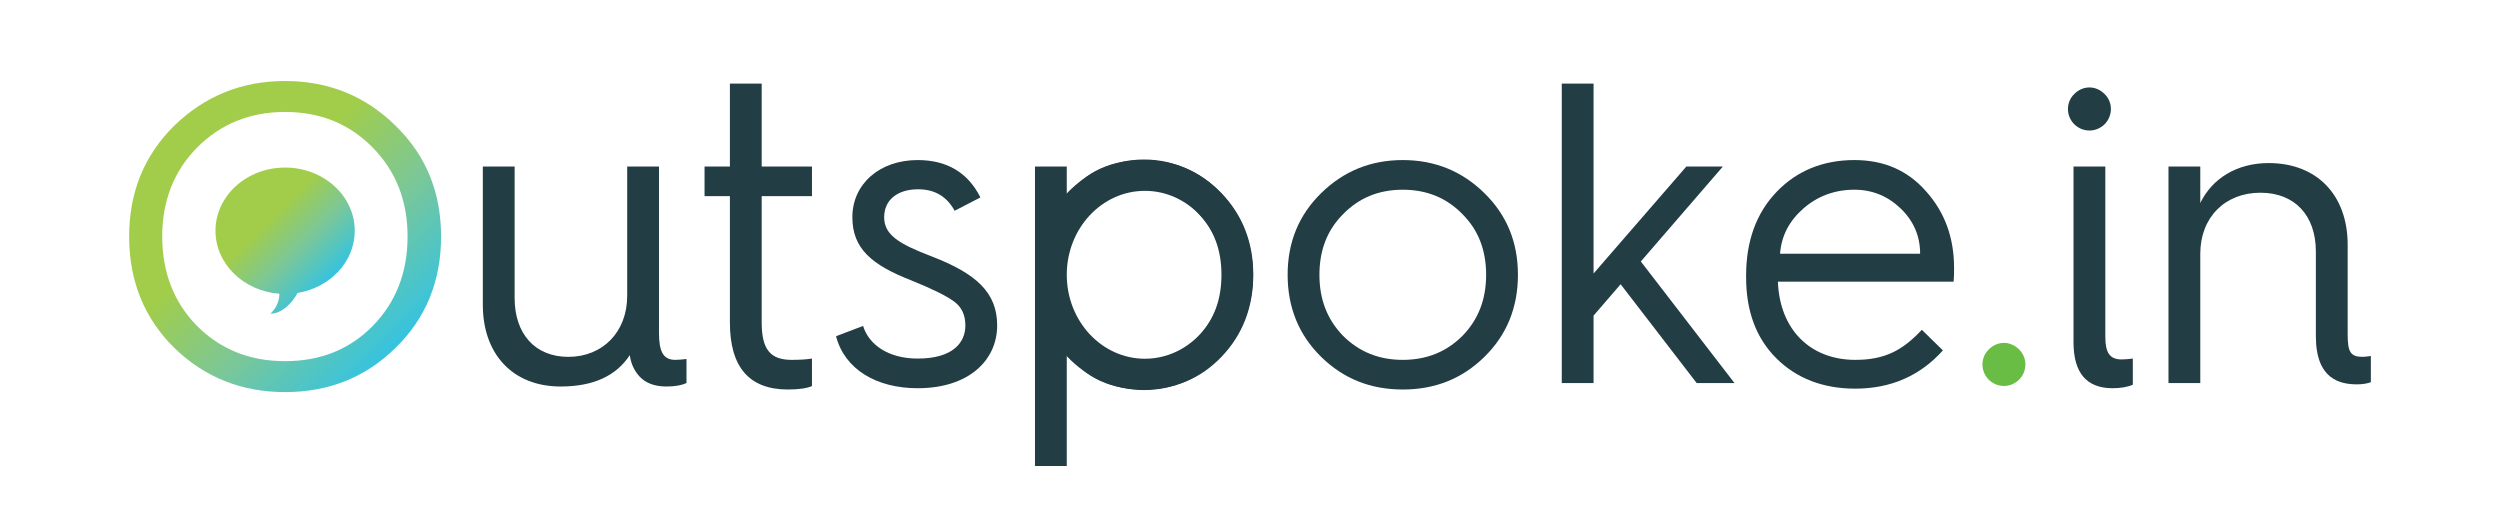 <?xml version="1.0" encoding="utf-8"?>
<!-- Generator: Adobe Illustrator 15.1.0, SVG Export Plug-In . SVG Version: 6.00 Build 0)  -->
<!DOCTYPE svg PUBLIC "-//W3C//DTD SVG 1.1//EN" "http://www.w3.org/Graphics/SVG/1.1/DTD/svg11.dtd">
<svg version="1.1" id="Layer_1" xmlns="http://www.w3.org/2000/svg" xmlns:xlink="http://www.w3.org/1999/xlink" x="0px" y="0px"
	 width="820.339px" height="166.102px" viewBox="0 0 820.339 166.102" enable-background="new 0 0 820.339 166.102"
	 xml:space="preserve">
<g>
	<g>
		<defs>
			<path id="SVGID_1_" d="M70.706,75.722c0,10.878,9.229,19.794,20.967,20.665c-0.024,2.171-0.779,4.462-2.922,6.535
				c3.334,0.091,7.005-3.139,8.872-6.793c10.678-1.743,18.783-10.215,18.783-20.407c0-11.455-10.231-20.741-22.85-20.741
				C80.936,54.981,70.706,64.267,70.706,75.722"/>
		</defs>
		<clipPath id="SVGID_2_">
			<use xlink:href="#SVGID_1_"  overflow="visible"/>
		</clipPath>
		
			<linearGradient id="SVGID_3_" gradientUnits="userSpaceOnUse" x1="-295.156" y1="459.458" x2="-294.156" y2="459.458" gradientTransform="matrix(30.857 30.857 30.857 -30.857 -4993.449 23347.219)">
			<stop  offset="0" style="stop-color:#A2CD4A"/>
			<stop  offset="0.35" style="stop-color:#A2CD4A"/>
			<stop  offset="0.673" style="stop-color:#7AC799"/>
			<stop  offset="1" style="stop-color:#35C3E0"/>
		</linearGradient>
		<polygon clip-path="url(#SVGID_2_)" fill="url(#SVGID_3_)" points="93.556,32.131 140.422,78.996 93.556,125.863 46.69,78.996 		
			"/>
	</g>
	<g>
		<defs>
			<path id="SVGID_4_" d="M64.652,106.945c-7.613-7.754-11.42-17.623-11.42-29.327c0-11.702,3.807-21.431,11.42-29.185
				c7.755-7.754,17.342-11.702,28.904-11.702c11.561,0,21.148,3.948,28.762,11.702c7.613,7.754,11.42,17.483,11.42,29.185
				c0,11.704-3.807,21.573-11.42,29.327c-7.614,7.754-17.201,11.562-28.762,11.562C81.994,118.507,72.407,114.699,64.652,106.945
				 M57.179,41.244c-9.868,9.728-14.804,21.854-14.804,36.375c0,14.522,4.936,26.79,14.804,36.517
				c10.011,9.729,22.137,14.522,36.377,14.522c14.239,0,26.365-4.793,36.235-14.522c10.01-9.728,14.945-21.995,14.945-36.517
				c0-14.521-4.935-26.647-14.945-36.375c-9.87-9.728-21.996-14.664-36.235-14.664C79.316,26.58,67.19,31.516,57.179,41.244"/>
		</defs>
		<clipPath id="SVGID_5_">
			<use xlink:href="#SVGID_4_"  overflow="visible"/>
		</clipPath>
		
			<linearGradient id="SVGID_6_" gradientUnits="userSpaceOnUse" x1="-297.643" y1="461.459" x2="-296.643" y2="461.459" gradientTransform="matrix(72.756 72.756 72.756 -72.756 -11861.576 55270.742)">
			<stop  offset="0" style="stop-color:#A2CD4A"/>
			<stop  offset="0.35" style="stop-color:#A2CD4A"/>
			<stop  offset="0.673" style="stop-color:#7AC799"/>
			<stop  offset="1" style="stop-color:#35C3E0"/>
		</linearGradient>
		<polygon clip-path="url(#SVGID_5_)" fill="url(#SVGID_6_)" points="93.556,-24.601 195.775,77.619 93.556,179.838 -8.664,77.619 
					"/>
	</g>
	<path fill="#69BD45" d="M652.623,114.631c2.819-2.819,7.05-2.819,9.869,0c2.82,2.679,2.82,7.19,0,10.011
		c-2.819,2.678-7.05,2.678-9.869,0C649.803,121.821,649.803,117.31,652.623,114.631"/>
	<path fill="#223D44" d="M158.432,54.638h10.434v43.144c0,11.844,6.767,19.315,17.624,19.315c11.279,0,19.315-8.177,19.315-20.021
		V54.638h10.434v54.563c0,6.203,1.409,8.883,5.357,8.883c1.128,0,2.397-0.141,3.666-0.282v7.896
		c-1.551,0.705-3.666,1.129-6.627,1.129c-3.807,0-6.767-1.129-8.741-3.244c-1.692-1.832-2.82-4.088-3.243-7.049
		c-4.511,6.908-12.125,10.293-22.699,10.293c-15.65,0-25.52-10.576-25.52-26.789V54.638z"/>
	<path fill="#223D44" d="M239.506,64.366h-8.319v-9.729h8.319V27.426h10.433v27.211h16.496v9.729h-16.496v41.451
		c0,9.024,2.961,12.267,9.87,12.267c2.678,0,4.793-0.141,6.626-0.424v9.024c-1.551,0.704-4.229,1.128-7.895,1.128
		c-12.69,0-19.034-7.332-19.034-21.995V64.366z"/>
	<path fill="#223D44" d="M283.215,106.945c1.833,6.062,8.177,10.715,17.906,10.715c11.702,0,15.65-5.357,15.65-10.855
		c0-3.525-1.269-6.203-3.948-8.036c-2.538-1.833-7.191-4.089-13.817-6.769c-12.971-5.076-19.316-10.433-19.316-20.725
		c0-10.857,8.882-18.752,21.431-18.752c9.587,0,16.496,4.089,20.585,12.266l-8.46,4.37c-2.538-4.652-6.486-7.049-11.984-7.049
		c-6.627,0-11.138,3.384-11.138,9.165c0,5.78,4.793,8.741,15.508,12.83c14.664,5.639,21.572,11.843,21.572,22.699
		c0,11.279-9.164,20.585-26.083,20.585c-13.535,0-23.969-6.204-26.788-17.06L283.215,106.945z"/>
	<path fill="#223D44" d="M339.613,152.909V54.638h10.433v10.574c4.089-7.191,12.406-12.689,25.238-12.689
		c10.01,0,18.609,3.665,25.519,10.856c6.908,7.191,10.434,16.073,10.434,26.788c0,10.716-3.525,19.739-10.434,26.931
		c-6.909,7.19-15.509,10.715-25.519,10.715c-12.832,0-21.149-5.5-25.238-12.689v37.786H339.613z M393.471,110.188
		c4.936-5.356,7.332-11.983,7.332-20.021c0-8.036-2.396-14.663-7.332-19.879c-4.793-5.358-10.856-8.037-18.187-8.037
		c-7.614,0-13.959,2.679-19.036,8.037c-4.934,5.216-7.472,11.843-7.472,19.879c0,8.037,2.538,14.664,7.472,20.021
		c5.077,5.217,11.421,7.896,19.036,7.896C382.614,118.084,388.678,115.404,393.471,110.188"/>
	<path fill="#223D44" d="M422.518,90.168c0-10.715,3.666-19.599,10.996-26.789c7.333-7.191,16.215-10.857,26.789-10.857
		c10.575,0,19.457,3.666,26.789,10.857c7.331,7.19,10.997,16.074,10.997,26.789s-3.666,19.738-10.997,26.929
		c-7.332,7.19-16.214,10.716-26.789,10.716c-10.574,0-19.456-3.525-26.789-10.716C426.184,109.906,422.518,100.883,422.518,90.168
		 M432.951,90.168c0,8.037,2.537,14.662,7.754,20.021c5.217,5.216,11.702,7.896,19.598,7.896s14.381-2.68,19.599-7.896
		c5.216-5.358,7.754-11.983,7.754-20.021s-2.538-14.664-7.754-19.88c-5.218-5.357-11.703-8.036-19.599-8.036
		s-14.381,2.679-19.598,8.036C435.488,75.504,432.951,82.131,432.951,90.168"/>
	<polygon fill="#223D44" points="512.472,125.697 512.472,27.426 522.904,27.426 522.904,89.744 553.358,54.637 565.343,54.637 
		538.414,85.797 569.149,125.697 556.742,125.697 531.786,93.27 522.904,103.562 522.904,125.697 	"/>
	<path fill="#223D44" d="M572.959,90.449c0-11.42,3.384-20.584,10.011-27.494c6.626-6.908,15.227-10.433,25.519-10.433
		c9.729,0,17.483,3.384,23.546,10.292c6.062,6.768,9.164,15.087,9.164,25.097c0,1.551,0,3.101-0.141,4.512h-57.665
		c0.564,15.648,10.574,25.66,25.378,25.66c9.728,0,15.509-3.102,21.853-9.869l6.91,6.768c-7.473,8.318-17.061,12.547-28.763,12.547
		c-10.574,0-19.315-3.383-25.942-10.01c-6.626-6.627-9.869-15.509-9.869-26.507V90.449z M630.061,83.259
		c0-5.781-2.115-10.715-6.345-14.804c-4.229-4.089-9.306-6.203-15.228-6.203c-6.485,0-12.125,2.114-16.777,6.203
		c-4.653,4.089-7.19,9.023-7.613,14.804H630.061z"/>
	<path fill="#223D44" d="M680.68,40.821c-2.82-2.82-2.82-7.332,0-10.011c2.819-2.819,7.05-2.819,9.869,0
		c2.82,2.679,2.82,7.191,0,10.011C687.729,43.5,683.499,43.5,680.68,40.821 M680.397,54.638h10.434v55.833
		c0,5.216,1.41,7.473,5.357,7.473c1.128,0,2.396-0.142,3.666-0.283v8.602c-1.692,0.705-3.948,1.127-6.627,1.127
		c-8.602,0-12.83-5.075-12.83-15.085V54.638z"/>
	<path fill="#223D44" d="M711.557,125.697v-71.06h10.434v11.985c3.807-7.896,11.843-13.113,22.418-13.113
		c15.932,0,25.942,10.575,25.942,26.79v29.325c0,5.781,0.846,7.472,4.935,7.472c0.705,0,1.551-0.141,2.679-0.28v8.6
		c-1.128,0.423-2.679,0.705-4.511,0.705c-5.5,0-13.536-1.551-13.536-15.791V82.555c0-11.844-6.909-19.316-18.188-19.316
		c-11.702,0-19.738,8.177-19.738,20.021v42.438H711.557z"/>
	<path fill="#223D44" d="M375.405,52.337c-19.768,0-35.792,16.937-35.792,37.831c0,20.893,16.025,37.831,35.792,37.831
		s35.792-16.938,35.792-37.831C411.197,69.274,395.173,52.337,375.405,52.337 M375.682,117.713
		c-14.159,0-25.636-12.333-25.636-27.545c0-15.213,11.477-27.545,25.636-27.545s25.636,12.332,25.636,27.545
		C401.317,105.38,389.841,117.713,375.682,117.713"/>
</g>
</svg>
